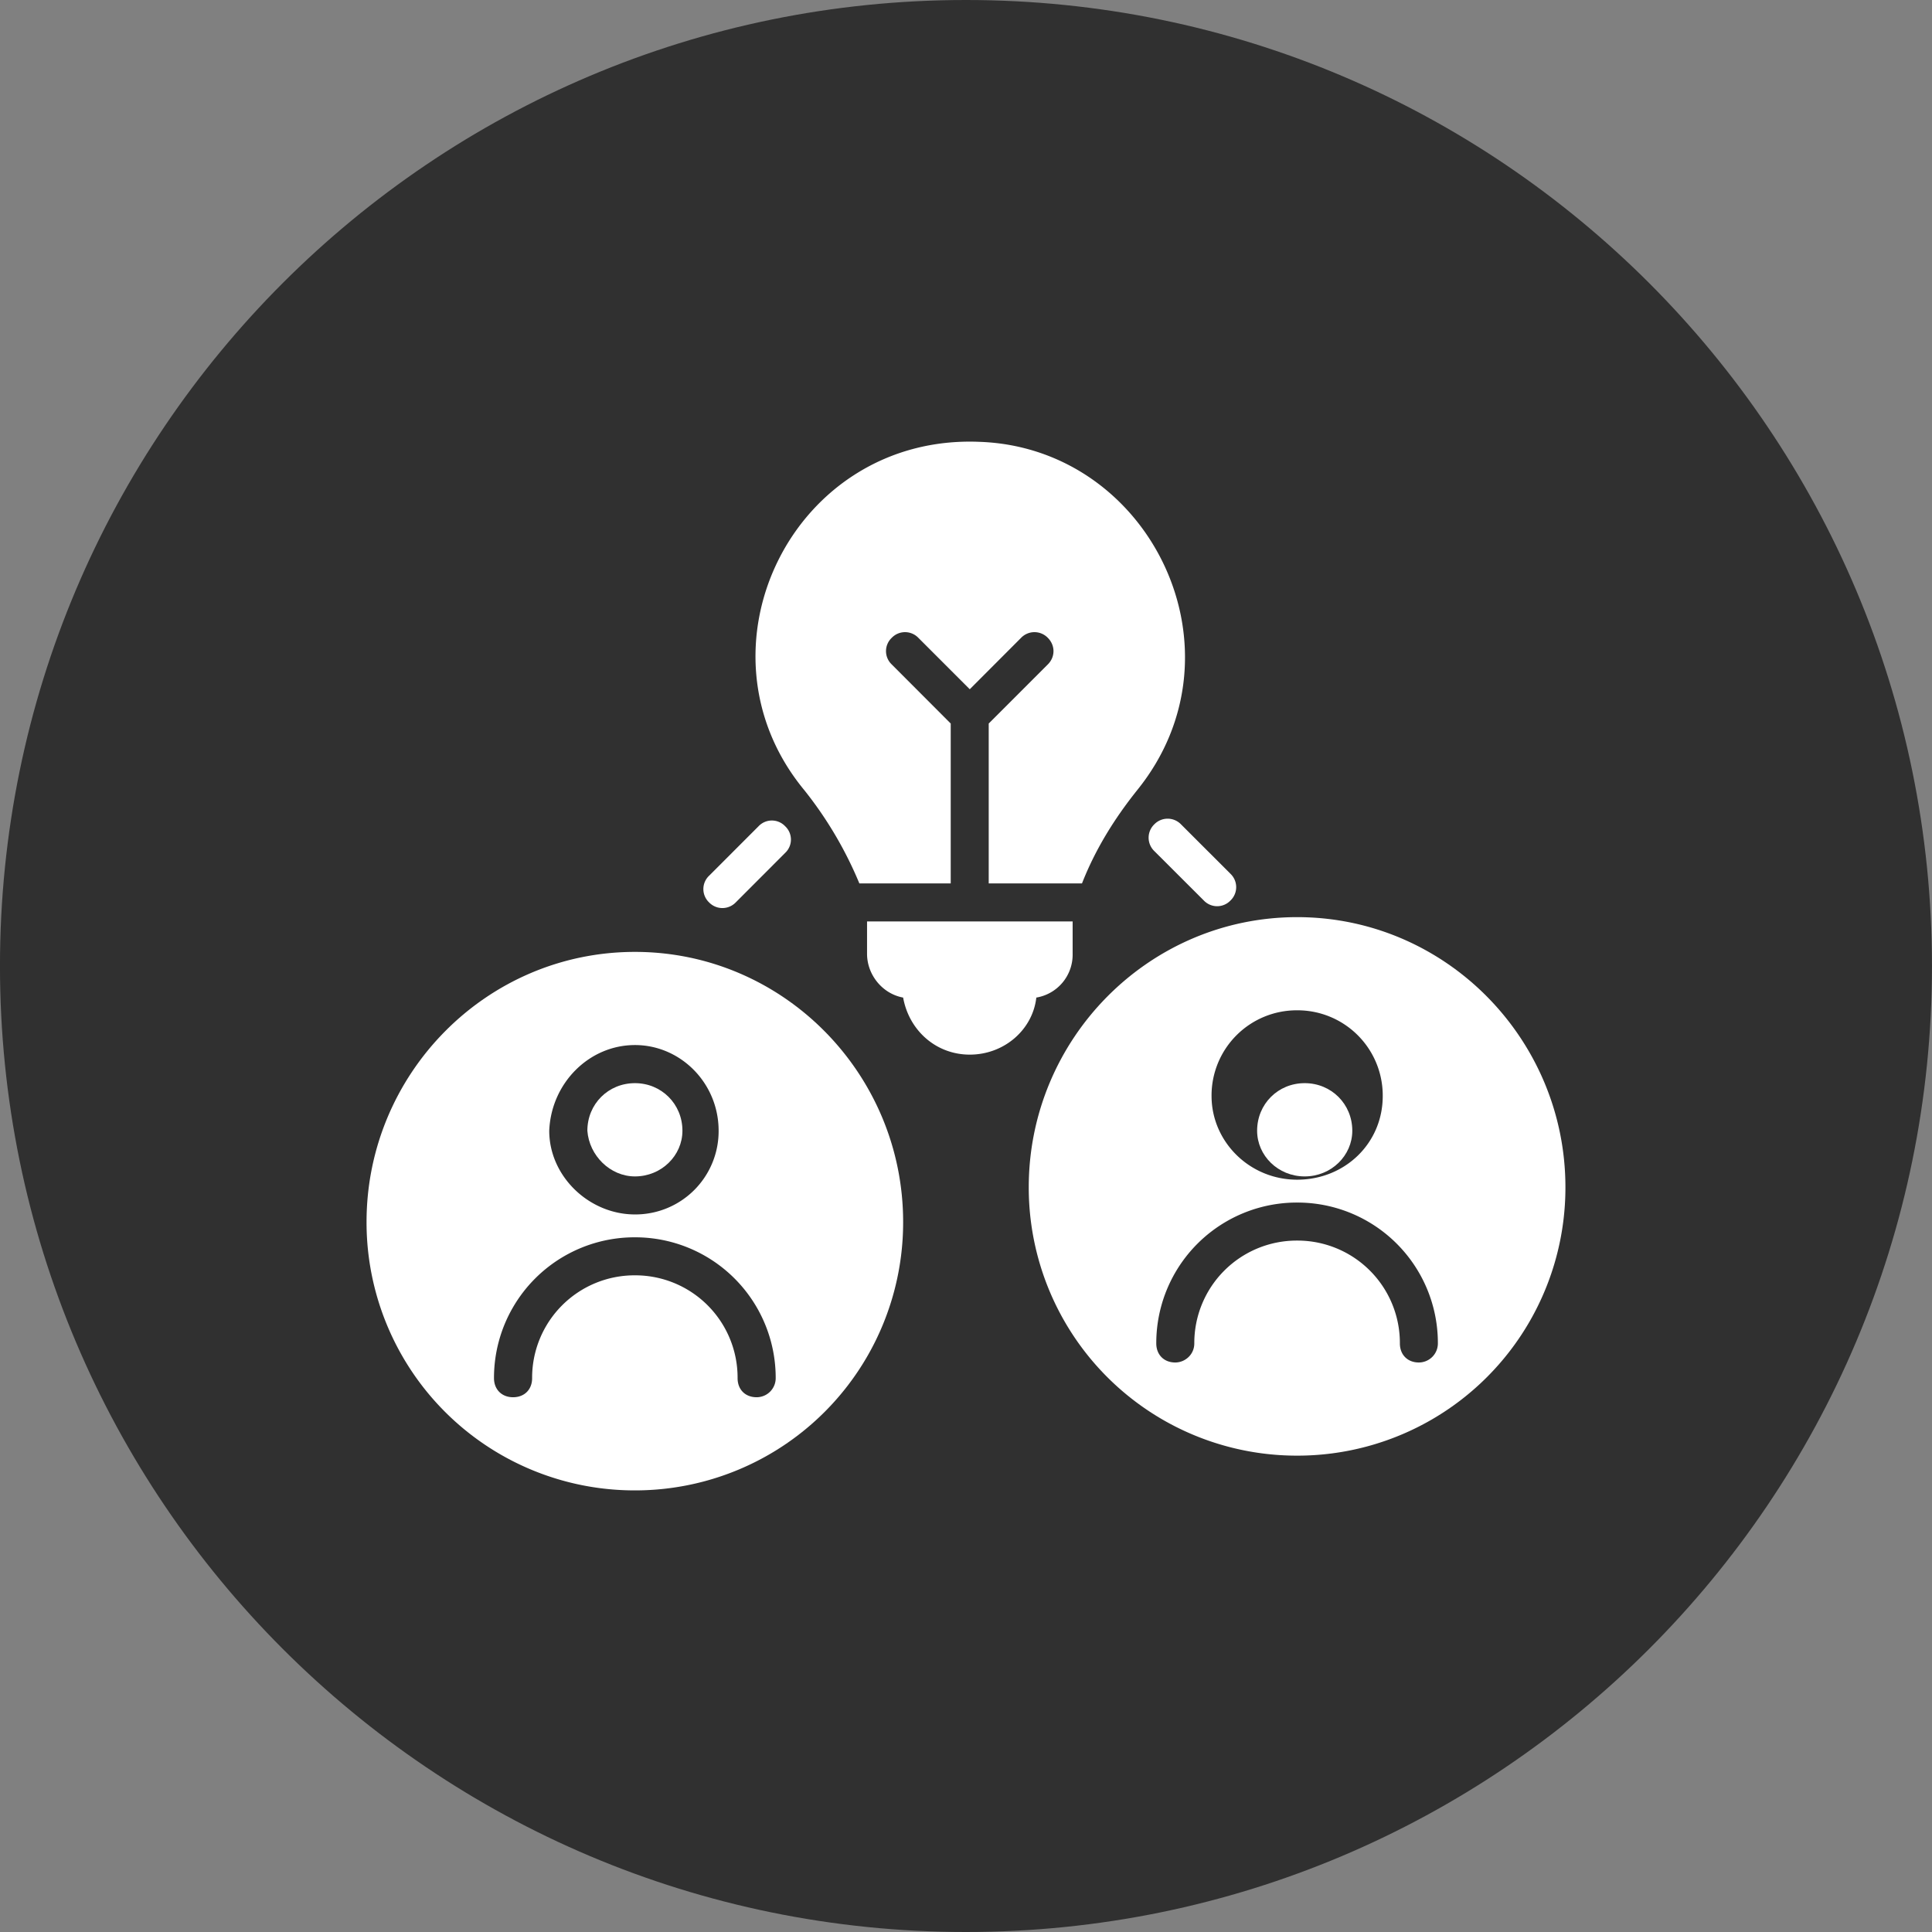 <svg xmlns="http://www.w3.org/2000/svg" width="70.887" height="70.887" viewBox="-2069.295 -2433 70.887 70.887"><rect x="-2069.295" y="-2433" width="70.887" height="70.887" fill="#808080" stroke="none"/><g data-name="Multiple Layers (9)"><g data-name="Group 167522" transform="translate(-2374.866 -2748.988)" clip-path="url(&quot;#a&quot;)"><g data-name="Group 167521" clip-path="url(&quot;#b&quot;)"><path d="M305.57 315.988h70.887v70.887H305.57v-70.887Zm0 0" fill="#303030" fill-rule="evenodd" data-name="Path 47844"/></g></g><path d="M-2021.424-2389.836c.977 0 1.746-.766 1.746-1.676 0-.98-.769-1.746-1.746-1.746-.98 0-1.746.766-1.746 1.746 0 .91.766 1.676 1.746 1.676" fill="#fff" fill-rule="evenodd" data-name="Path 47847"/><path d="M-2045.998-2389.836c.973 0 1.742-.766 1.742-1.676 0-.98-.769-1.746-1.742-1.746-.98 0-1.746.766-1.746 1.746.066.91.836 1.676 1.746 1.676" fill="#fff" fill-rule="evenodd" data-name="Path 47848"/><path d="M-2025.963-2402.754a.682.682 0 0 0-.98 0 .681.681 0 0 0 0 .98l1.816 1.813a.676.676 0 0 0 .981 0 .678.678 0 0 0 0-.977l-1.817-1.816" fill="#fff" fill-rule="evenodd" data-name="Path 47849"/><path d="m-2041.463-2402.684-1.816 1.817a.675.675 0 0 0 0 .976.68.68 0 0 0 .98 0l1.813-1.816a.671.671 0 0 0 0-.977.672.672 0 0 0-.977 0" fill="#fff" fill-rule="evenodd" data-name="Path 47851"/><g data-name="Group 167524" transform="translate(-2375.166 -2752.086)" clip-path="url(&quot;#c&quot;)"><path d="M333.633 370.352c-.422 0-.699-.286-.699-.7a3.755 3.755 0 0 0-3.766-3.773 3.758 3.758 0 0 0-3.773 3.773c0 .414-.278.7-.7.7-.414 0-.699-.286-.699-.7a5.158 5.158 0 0 1 5.172-5.168 5.156 5.156 0 0 1 5.164 5.168.7.7 0 0 1-.699.7Zm-4.465-12.922c1.672 0 3.07 1.394 3.07 3.144a3.056 3.056 0 0 1-3.07 3.071c-1.68 0-3.145-1.395-3.145-3.071.071-1.75 1.465-3.144 3.145-3.144Zm0-3.418c-5.449 0-9.848 4.468-9.848 9.91a9.835 9.835 0 0 0 9.848 9.848 9.833 9.833 0 0 0 9.84-9.848c0-5.442-4.399-9.91-9.84-9.91" fill="#fff" fill-rule="evenodd" data-name="Path 47854"/></g><path d="M-2039.787-2404.012a14.22 14.22 0 0 1 2.023 3.426h3.352v-5.867l-2.164-2.168a.672.672 0 0 1 0-.977.677.677 0 0 1 .976 0l1.887 1.887 1.883-1.887a.682.682 0 0 1 .98 0c.278.278.278.7 0 .977l-2.168 2.168v5.867h3.422c.493-1.258 1.192-2.38 2.028-3.426 4.117-5.097.488-12.566-5.797-12.777-6.844-.277-10.684 7.613-6.422 12.777" fill="#fff" fill-rule="evenodd" data-name="Path 47858"/><g data-name="Group 167525" transform="translate(-2375.444 -2753.361)" clip-path="url(&quot;#d&quot;)"><path d="M358.207 370.352c-.414 0-.695-.286-.695-.7a3.758 3.758 0 0 0-3.77-3.773 3.76 3.76 0 0 0-3.773 3.773c0 .414-.344.7-.699.7-.415 0-.696-.286-.696-.7a5.157 5.157 0 0 1 5.168-5.168 5.153 5.153 0 0 1 5.164 5.168.7.7 0 0 1-.699.7Zm-4.465-12.922a3.127 3.127 0 0 1 3.141 3.144c0 1.742-1.395 3.071-3.141 3.071s-3.14-1.395-3.14-3.071a3.126 3.126 0 0 1 3.14-3.144Zm0-3.418c-5.445 0-9.847 4.468-9.847 9.91a9.837 9.837 0 0 0 9.847 9.848 9.834 9.834 0 0 0 9.844-9.848c0-5.442-4.398-9.91-9.844-9.91" fill="#fff" fill-rule="evenodd" data-name="Path 47859"/></g><path d="M-2029.939-2398.004v-1.187h-7.543v1.187c0 .766.558 1.465 1.324 1.606.211 1.187 1.191 2.093 2.445 2.093 1.258 0 2.305-.906 2.442-2.093a1.595 1.595 0 0 0 1.332-1.606" fill="#fff" fill-rule="evenodd" data-name="Path 47862"/></g><defs><clipPath id="b"><path d="M341.012 315.988c-19.574 0-35.442 15.867-35.442 35.442 0 19.574 15.868 35.445 35.442 35.445 19.574 0 35.445-15.871 35.445-35.445 0-19.575-15.871-35.442-35.445-35.442Zm0 0" data-name="Path 47845"/></clipPath><clipPath id="a"><path d="M305.57 315.988h70.887v70.887H305.57v-70.887Zm0 0" data-name="Path 47846"/></clipPath><clipPath id="c"><path d="M319.117 354H340v20h-20.883v-20Zm0 0" data-name="Path 47855"/></clipPath><clipPath id="d"><path d="M343.695 354h19.891v19.77h-19.891V354Zm0 0" data-name="Path 47860"/></clipPath></defs></svg>